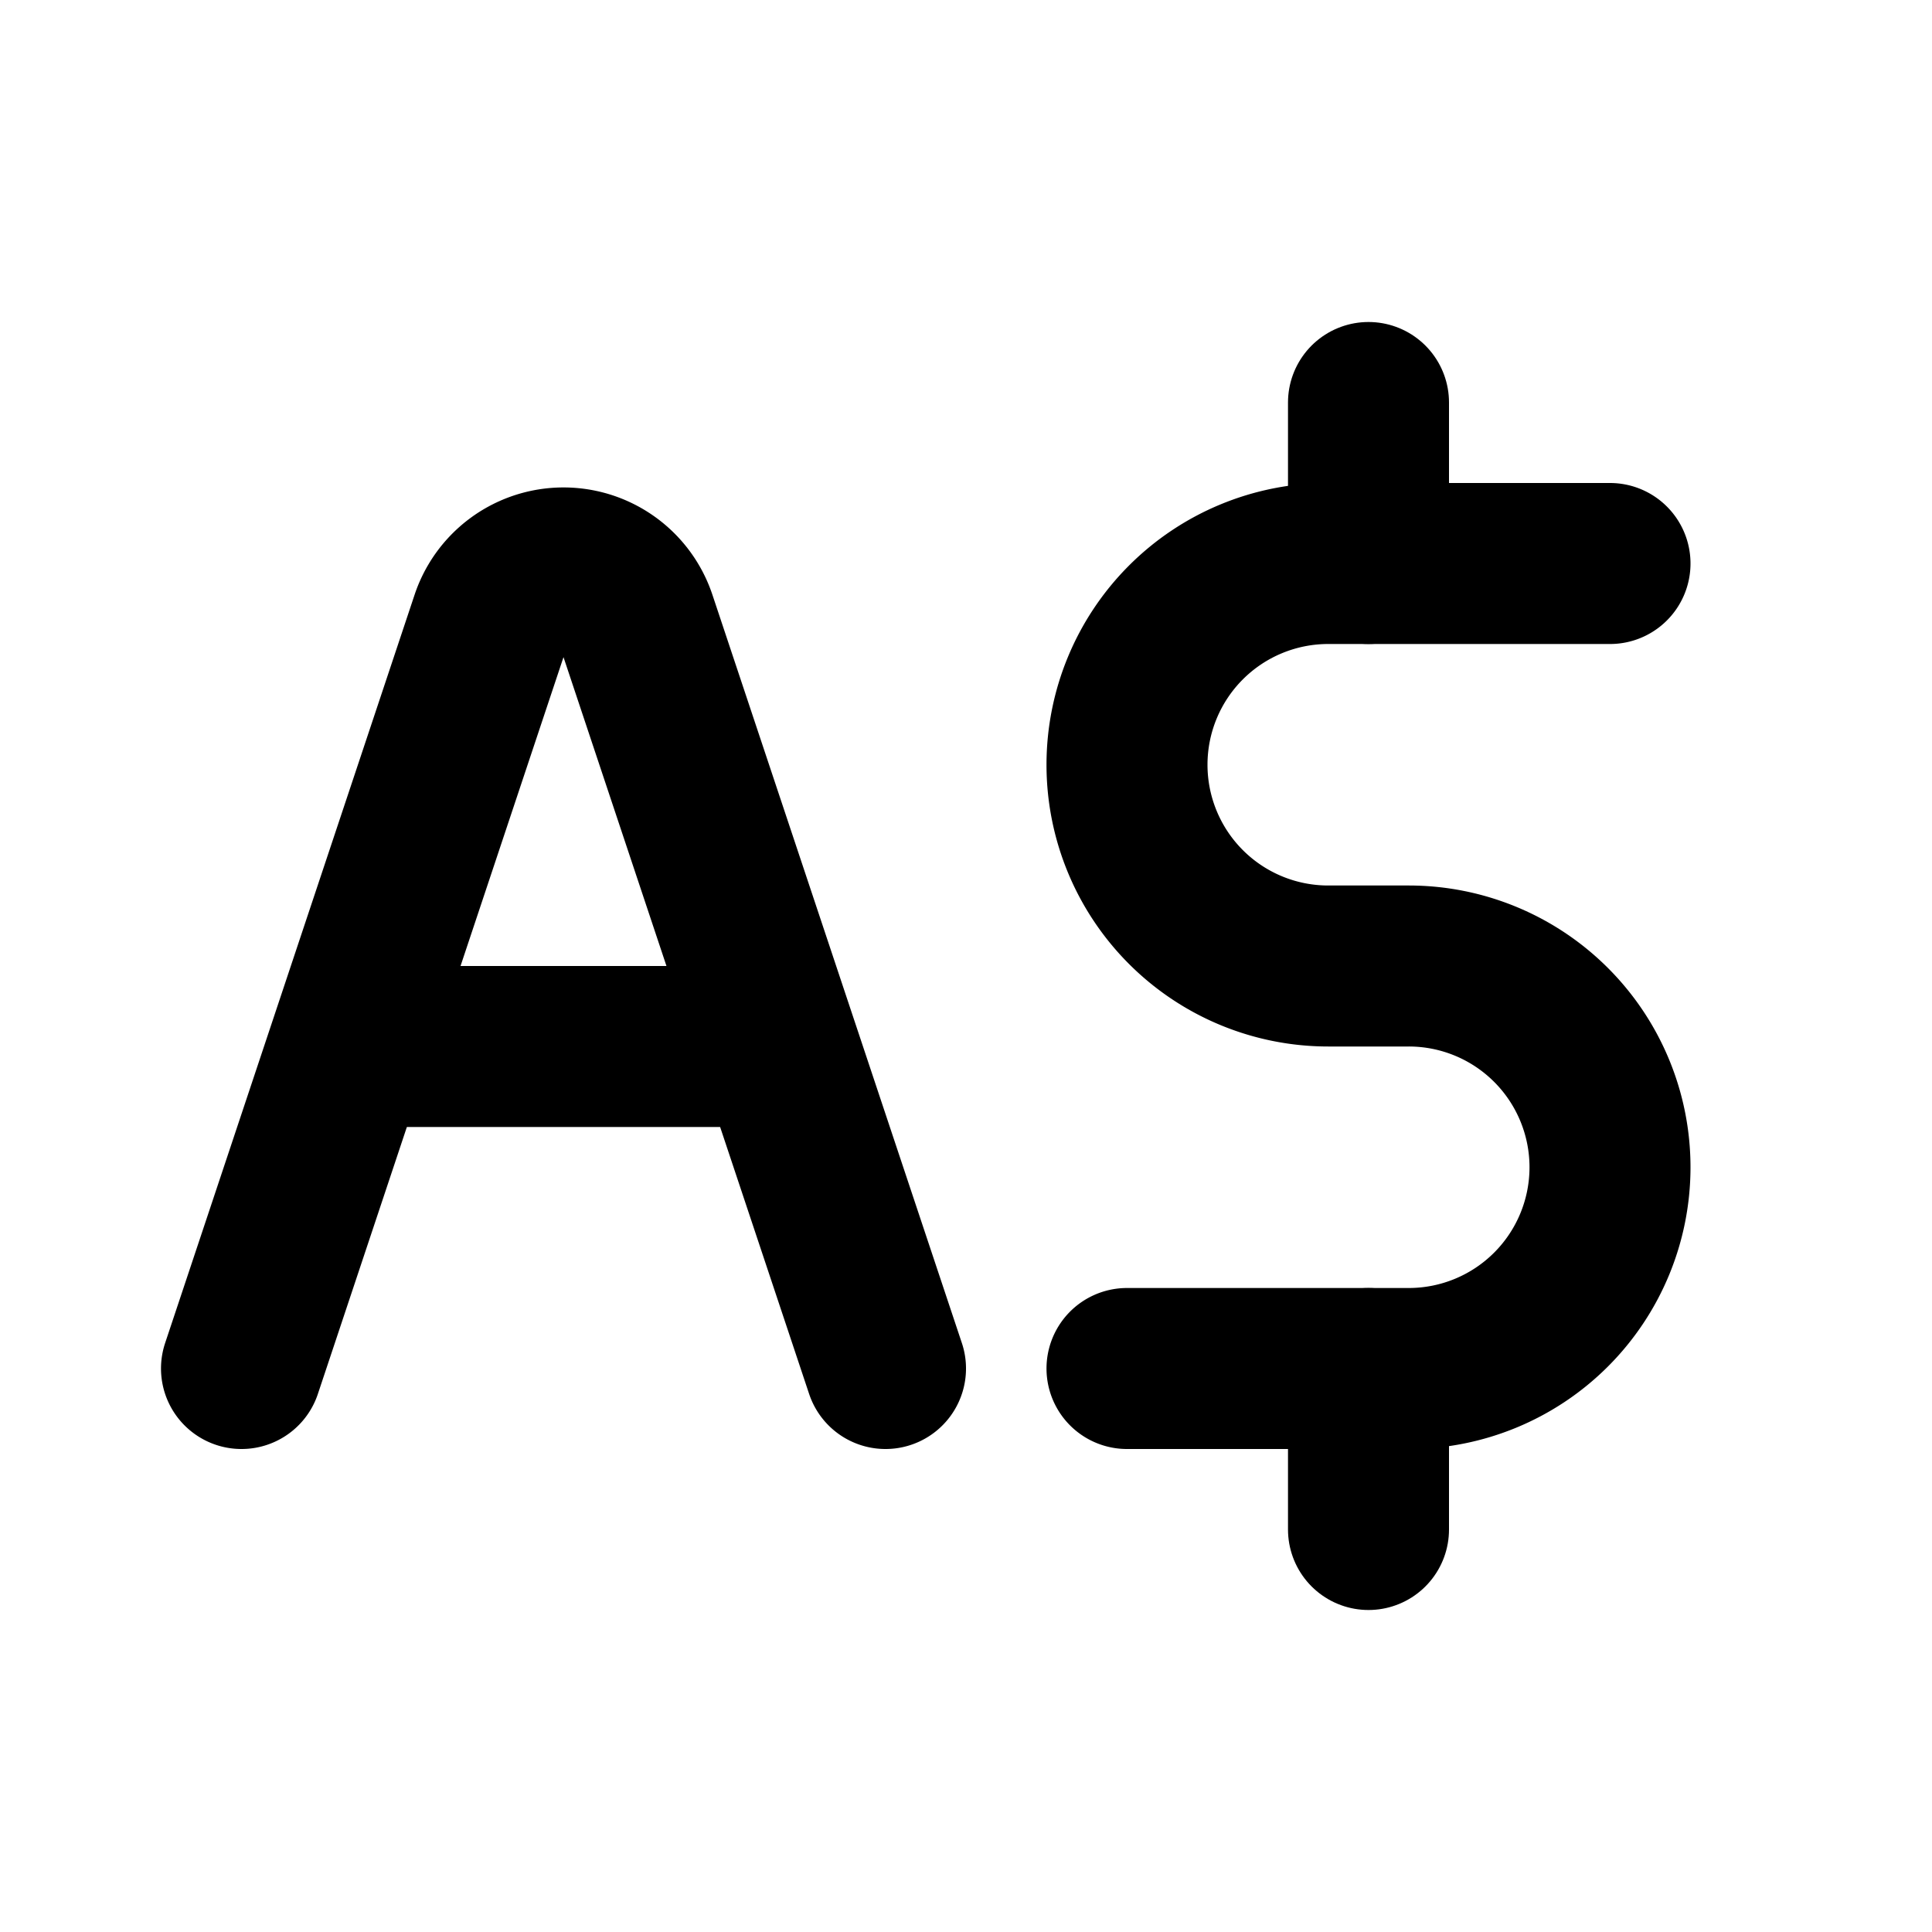 <svg xmlns="http://www.w3.org/2000/svg" class="icon icon-tabler icon-tabler-currency-dollar-australian" width="24" height="24" viewBox="0 0 24 24" stroke-width="2" stroke="currentColor" fill="none" stroke-linecap="round" stroke-linejoin="round">
  <path stroke="none" d="M0 0h24v24H0z" fill="none"/>
  <path d="M3 17l3.099 -9.296a0.95 .95 0 0 1 1.802 0l3.099 9.296" />
  <path d="M4.5 13h5" />
  <path d="M20 7h-3.5a2.5 2.5 0 1 0 0 5h1a2.5 2.5 0 1 1 0 5h-3.5" />
  <path d="M17 19v-2" />
  <path d="M17 7v-2" />
</svg>


